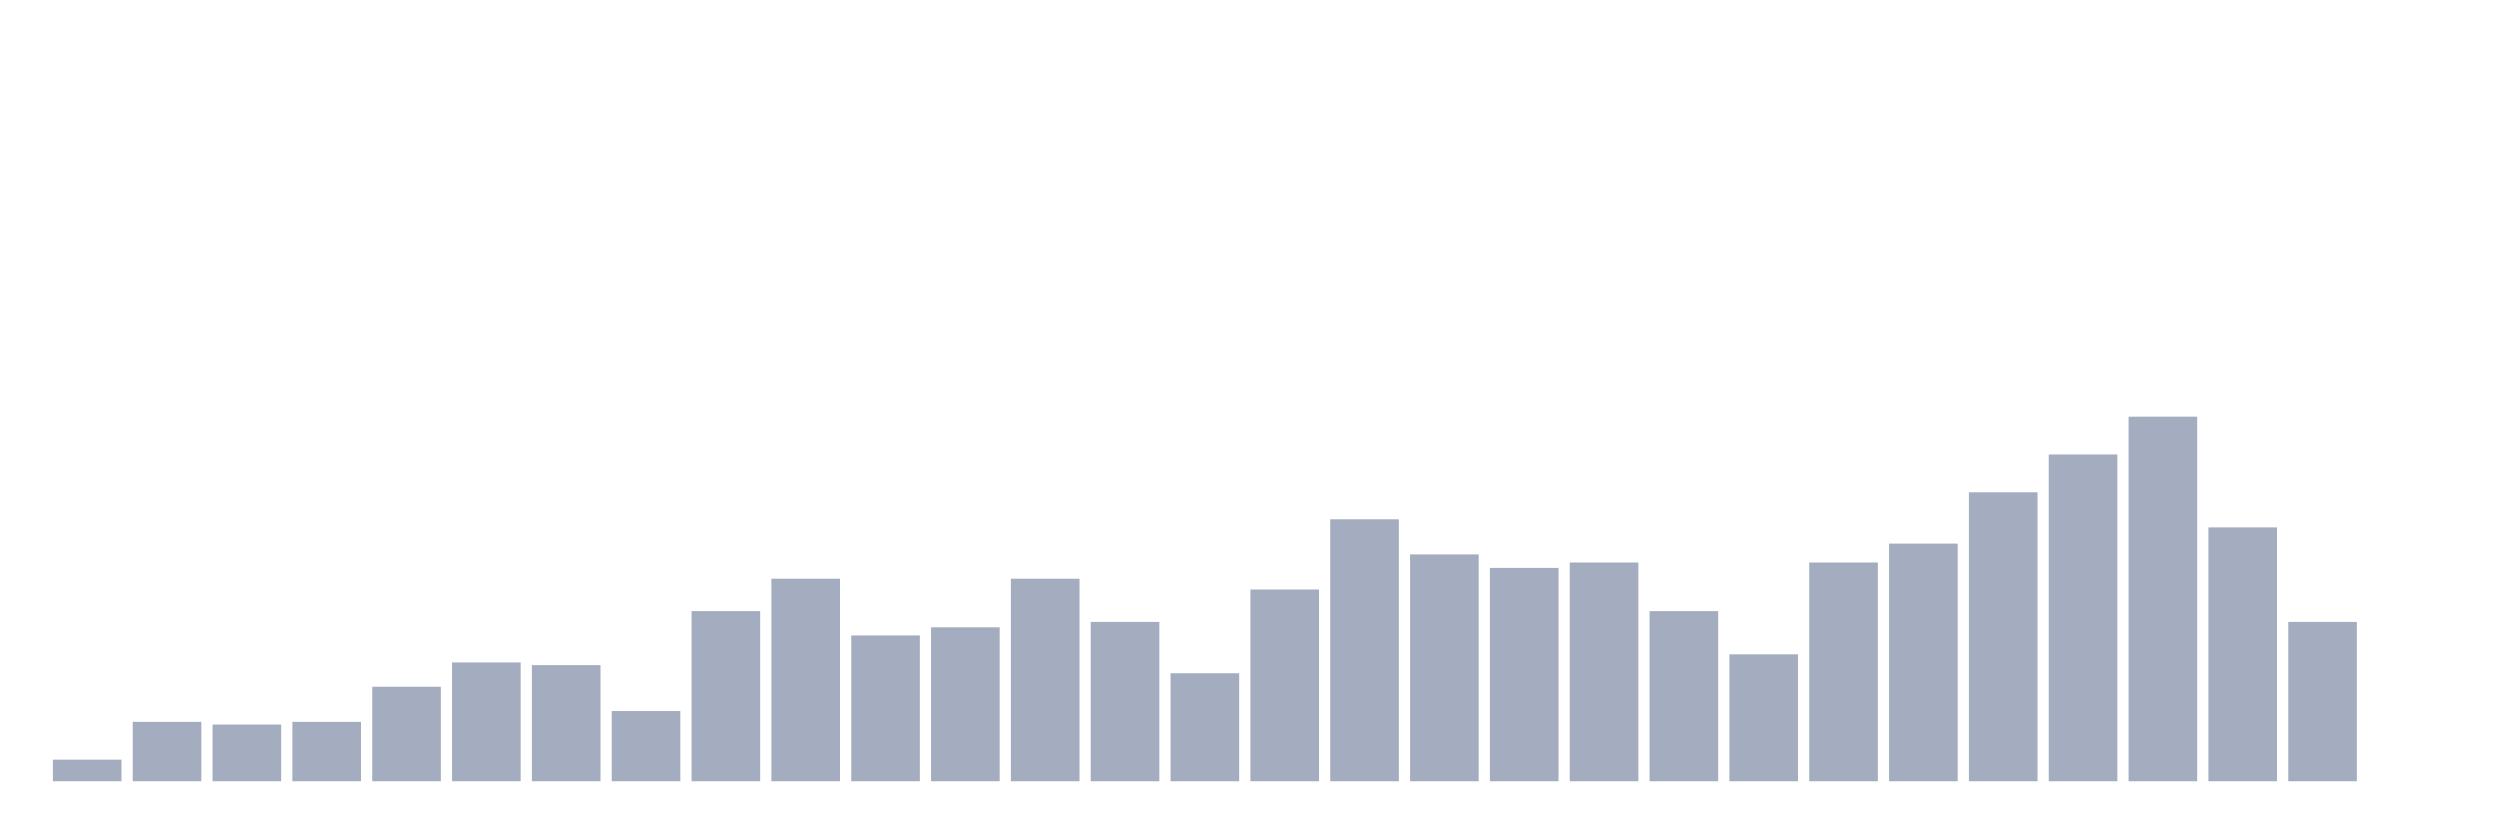 <svg xmlns="http://www.w3.org/2000/svg" viewBox="0 0 480 160"><g transform="translate(10,10)"><rect class="bar" x="0.153" width="13.175" y="135.852" height="4.148" fill="rgb(164,173,192)"></rect><rect class="bar" x="15.482" width="13.175" y="128.593" height="11.407" fill="rgb(164,173,192)"></rect><rect class="bar" x="30.81" width="13.175" y="129.111" height="10.889" fill="rgb(164,173,192)"></rect><rect class="bar" x="46.138" width="13.175" y="128.593" height="11.407" fill="rgb(164,173,192)"></rect><rect class="bar" x="61.466" width="13.175" y="121.852" height="18.148" fill="rgb(164,173,192)"></rect><rect class="bar" x="76.794" width="13.175" y="117.185" height="22.815" fill="rgb(164,173,192)"></rect><rect class="bar" x="92.123" width="13.175" y="117.704" height="22.296" fill="rgb(164,173,192)"></rect><rect class="bar" x="107.451" width="13.175" y="126.519" height="13.481" fill="rgb(164,173,192)"></rect><rect class="bar" x="122.779" width="13.175" y="107.333" height="32.667" fill="rgb(164,173,192)"></rect><rect class="bar" x="138.107" width="13.175" y="101.111" height="38.889" fill="rgb(164,173,192)"></rect><rect class="bar" x="153.436" width="13.175" y="112" height="28" fill="rgb(164,173,192)"></rect><rect class="bar" x="168.764" width="13.175" y="110.444" height="29.556" fill="rgb(164,173,192)"></rect><rect class="bar" x="184.092" width="13.175" y="101.111" height="38.889" fill="rgb(164,173,192)"></rect><rect class="bar" x="199.42" width="13.175" y="109.407" height="30.593" fill="rgb(164,173,192)"></rect><rect class="bar" x="214.748" width="13.175" y="119.259" height="20.741" fill="rgb(164,173,192)"></rect><rect class="bar" x="230.077" width="13.175" y="103.185" height="36.815" fill="rgb(164,173,192)"></rect><rect class="bar" x="245.405" width="13.175" y="89.704" height="50.296" fill="rgb(164,173,192)"></rect><rect class="bar" x="260.733" width="13.175" y="96.444" height="43.556" fill="rgb(164,173,192)"></rect><rect class="bar" x="276.061" width="13.175" y="99.037" height="40.963" fill="rgb(164,173,192)"></rect><rect class="bar" x="291.39" width="13.175" y="98" height="42" fill="rgb(164,173,192)"></rect><rect class="bar" x="306.718" width="13.175" y="107.333" height="32.667" fill="rgb(164,173,192)"></rect><rect class="bar" x="322.046" width="13.175" y="115.63" height="24.37" fill="rgb(164,173,192)"></rect><rect class="bar" x="337.374" width="13.175" y="98" height="42" fill="rgb(164,173,192)"></rect><rect class="bar" x="352.702" width="13.175" y="94.37" height="45.63" fill="rgb(164,173,192)"></rect><rect class="bar" x="368.031" width="13.175" y="84.519" height="55.481" fill="rgb(164,173,192)"></rect><rect class="bar" x="383.359" width="13.175" y="77.259" height="62.741" fill="rgb(164,173,192)"></rect><rect class="bar" x="398.687" width="13.175" y="70" height="70" fill="rgb(164,173,192)"></rect><rect class="bar" x="414.015" width="13.175" y="91.259" height="48.741" fill="rgb(164,173,192)"></rect><rect class="bar" x="429.344" width="13.175" y="109.407" height="30.593" fill="rgb(164,173,192)"></rect><rect class="bar" x="444.672" width="13.175" y="140" height="0" fill="rgb(164,173,192)"></rect></g></svg>
